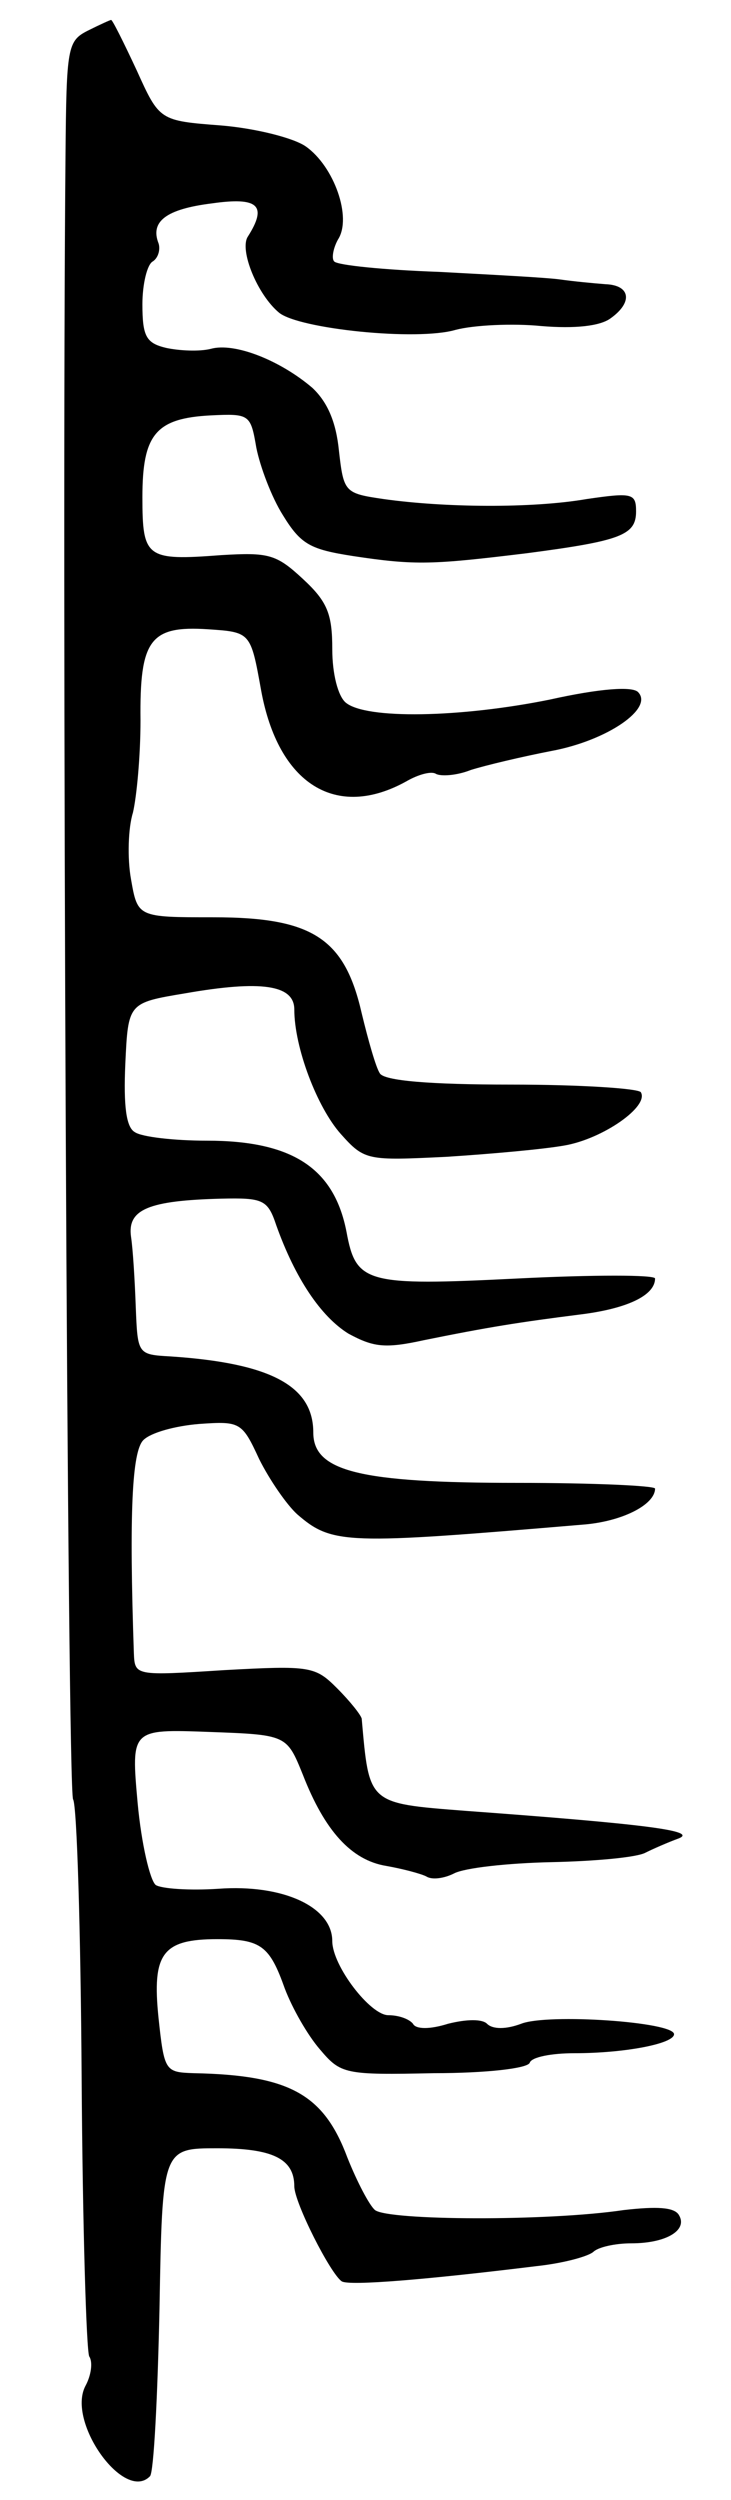 <svg version="1.0" xmlns="http://www.w3.org/2000/svg"
 width="77pt" height="263pt" viewBox="0 0 77 263"
 preserveAspectRatio="xMidYMid meet">
<g transform="translate(0,263) scale(0.1,-0.1)"
fill="#000000" stroke="none">
<path d="M93 2598 c-22 -11 -23 -17 -24 -132 -4 -424 2 -1720 8 -1729 4 -6 8
-138 9 -293 1 -156 5 -287 8 -293 4 -6 2 -20 -4 -31 -20 -38 41 -123 68 -95 4
4 8 83 10 176 3 169 3 169 61 169 58 0 81 -11 81 -40 0 -17 38 -92 50 -100 8
-5 91 2 205 16 28 3 54 10 60 15 5 5 23 9 40 9 37 0 60 14 50 30 -5 8 -23 9
-58 5 -81 -12 -248 -11 -262 0 -6 5 -19 30 -29 55 -25 67 -61 87 -162 89 -30
1 -31 2 -37 58 -7 68 4 83 62 83 46 0 55 -7 71 -52 8 -21 24 -49 37 -64 22
-26 26 -27 120 -25 55 0 99 5 101 11 2 6 23 10 47 10 53 0 105 10 105 20 0 13
-133 22 -161 11 -16 -6 -30 -6 -36 0 -5 5 -21 5 -41 0 -19 -6 -34 -6 -37 0 -4
5 -15 9 -26 9 -19 0 -59 52 -59 78 0 36 -52 60 -120 55 -30 -2 -60 0 -66 4 -6
5 -15 43 -19 86 -7 78 -7 78 75 75 82 -3 82 -3 99 -45 23 -59 51 -90 88 -96
17 -3 36 -8 42 -11 6 -4 19 -2 29 3 11 6 57 11 103 12 46 1 90 5 99 10 8 4 24
11 35 15 20 8 -34 15 -225 29 -103 8 -101 7 -109 97 -1 4 -12 18 -26 32 -23
23 -28 24 -119 19 -94 -6 -94 -6 -95 18 -5 147 -2 212 10 224 8 8 34 15 59 17
43 3 45 2 63 -37 11 -22 29 -48 40 -58 37 -32 51 -32 300 -11 42 3 77 21 77
38 0 3 -65 6 -145 6 -166 0 -215 12 -215 53 0 49 -45 73 -150 80 -35 2 -35 2
-37 52 -1 28 -3 61 -5 74 -4 29 19 38 95 40 44 1 49 -1 58 -28 20 -56 47 -96
76 -114 26 -14 38 -16 79 -7 69 14 101 19 164 27 50 6 80 20 80 38 0 4 -65 4
-145 0 -160 -8 -170 -5 -180 49 -13 67 -57 96 -147 96 -35 0 -69 4 -76 9 -9 5
-12 27 -10 72 3 64 3 64 63 74 80 14 115 9 115 -17 0 -40 24 -103 49 -131 25
-28 28 -28 111 -24 47 3 103 8 125 12 40 7 89 41 80 56 -3 4 -64 8 -137 8 -85
0 -134 4 -138 12 -4 6 -12 34 -19 63 -18 79 -52 101 -156 101 -80 0 -80 0 -87
40 -4 22 -3 54 2 70 4 17 8 60 8 97 -1 85 10 100 71 96 45 -3 45 -3 56 -64 18
-99 79 -137 153 -96 12 7 26 11 31 8 5 -3 22 -2 37 4 16 5 54 14 85 20 59 11
108 45 91 62 -6 6 -39 4 -93 -8 -94 -19 -194 -21 -215 -3 -8 7 -14 30 -14 56
0 37 -5 50 -31 74 -28 26 -36 28 -86 25 -79 -6 -83 -3 -83 61 0 66 14 83 72
86 41 2 42 1 48 -34 4 -20 16 -52 28 -71 19 -31 29 -36 74 -43 66 -10 84 -9
183 3 99 13 115 19 115 44 0 19 -4 20 -52 13 -58 -10 -150 -9 -214 0 -41 6
-42 7 -47 51 -3 30 -12 51 -28 66 -34 29 -82 48 -107 41 -12 -3 -33 -2 -47 1
-21 5 -25 12 -25 46 0 21 5 42 11 45 6 4 8 13 6 19 -9 23 8 36 56 42 49 7 59
-2 38 -35 -9 -14 10 -61 33 -80 21 -17 145 -30 186 -18 19 5 60 7 90 4 36 -3
62 0 73 8 24 17 21 35 -5 36 -13 1 -34 3 -48 5 -14 2 -72 5 -128 8 -57 2 -107
7 -110 11 -3 3 -1 14 4 23 15 23 -4 77 -34 98 -13 9 -53 19 -89 22 -65 5 -65
5 -89 58 -14 30 -26 54 -27 53 -1 0 -12 -5 -24 -11z"/>
</g>
</svg>
